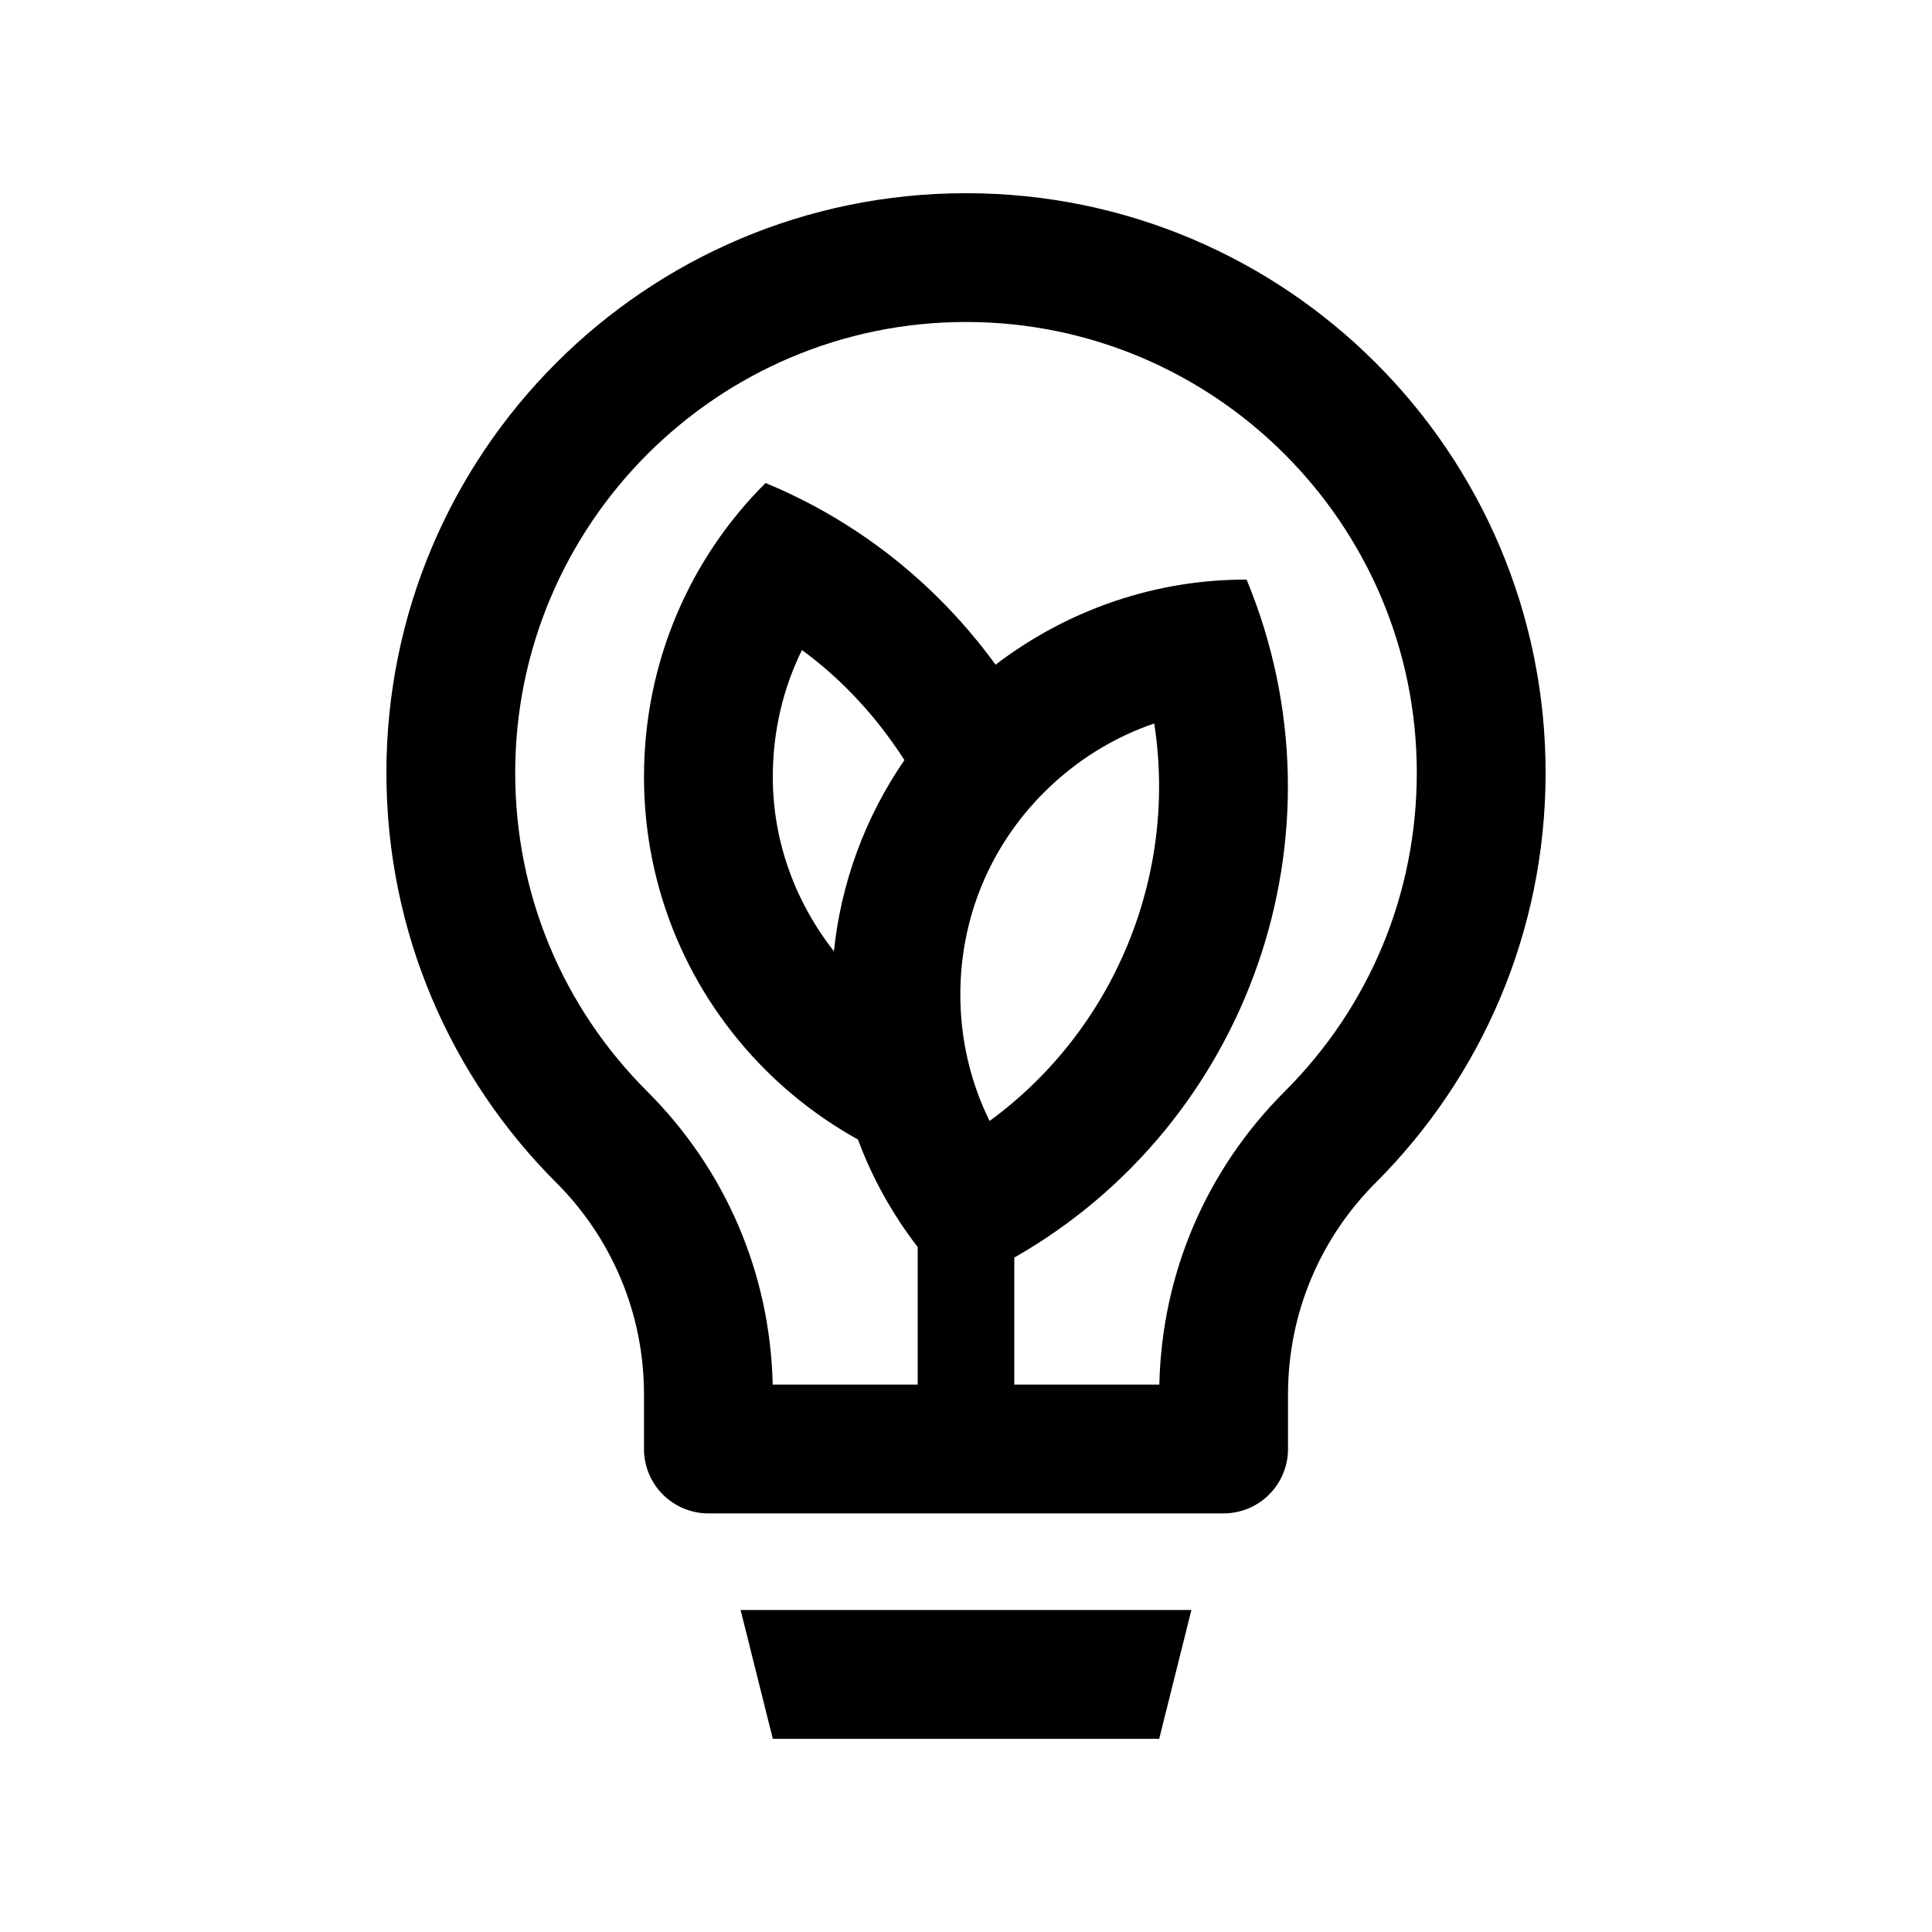 <?xml version="1.0" encoding="utf-8"?>
<!-- Generator: Adobe Illustrator 16.0.0, SVG Export Plug-In . SVG Version: 6.00 Build 0)  -->
<!DOCTYPE svg PUBLIC "-//W3C//DTD SVG 1.0//EN" "http://www.w3.org/TR/2001/REC-SVG-20010904/DTD/svg10.dtd">
<svg version="1.0" id="Layer_1" xmlns="http://www.w3.org/2000/svg" xmlns:xlink="http://www.w3.org/1999/xlink" x="0px" y="0px"
	 width="100px" height="100px" viewBox="0 0 100 100" enable-background="new 0 0 100 100" xml:space="preserve">
<polygon points="61.667,83.333 60,90 40,90 38.333,83.333 "/>
<path d="M50,10c-16.569,0-30,13.432-30,30c0,8.285,3.356,15.784,8.789,21.211c2.81,2.806,4.544,6.683,4.544,10.964V75
	c0,1.843,1.494,3.333,3.334,3.333h26.666c1.843,0,3.334-1.497,3.334-3.336v-2.822c0-4.281,1.731-8.158,4.544-10.964
	C76.641,55.784,80,48.285,80,40C80,23.432,66.569,10,50,10z M49.707,51.478c0-3.96,1.536-7.674,4.336-10.467
	c1.641-1.636,3.584-2.843,5.7-3.564c1.224,7.881-2.084,15.871-8.522,20.574C50.228,56.013,49.707,53.786,49.707,51.478z
	 M66.497,56.494c-4.068,4.063-6.363,9.434-6.49,15.173H52.5v-6.576C64.606,58.196,69.993,43.209,64.524,30
	c-4.59-0.014-9.16,1.479-12.994,4.404c-2.937-4.035-6.96-7.355-11.904-9.404c-3.898,3.877-6.287,9.248-6.293,15.189
	c-0.006,5.934,2.396,11.302,6.285,15.185c1.412,1.413,3.025,2.627,4.789,3.607c0.729,1.963,1.762,3.841,3.093,5.566v7.119h-7.505
	c-0.129-5.736-2.424-11.107-6.494-15.173C29.093,52.093,26.667,46.235,26.667,40c0-12.866,10.469-23.334,23.333-23.334
	c12.868,0,23.333,10.468,23.333,23.334C73.333,46.232,70.905,52.09,66.497,56.494z M46.813,39.341
	c-2.067,3.005-3.289,6.413-3.65,9.897c-2.02-2.586-3.166-5.711-3.163-9.043c0.003-2.318,0.522-4.545,1.509-6.549
	C43.653,35.215,45.417,37.17,46.813,39.341z"/>
</svg>
